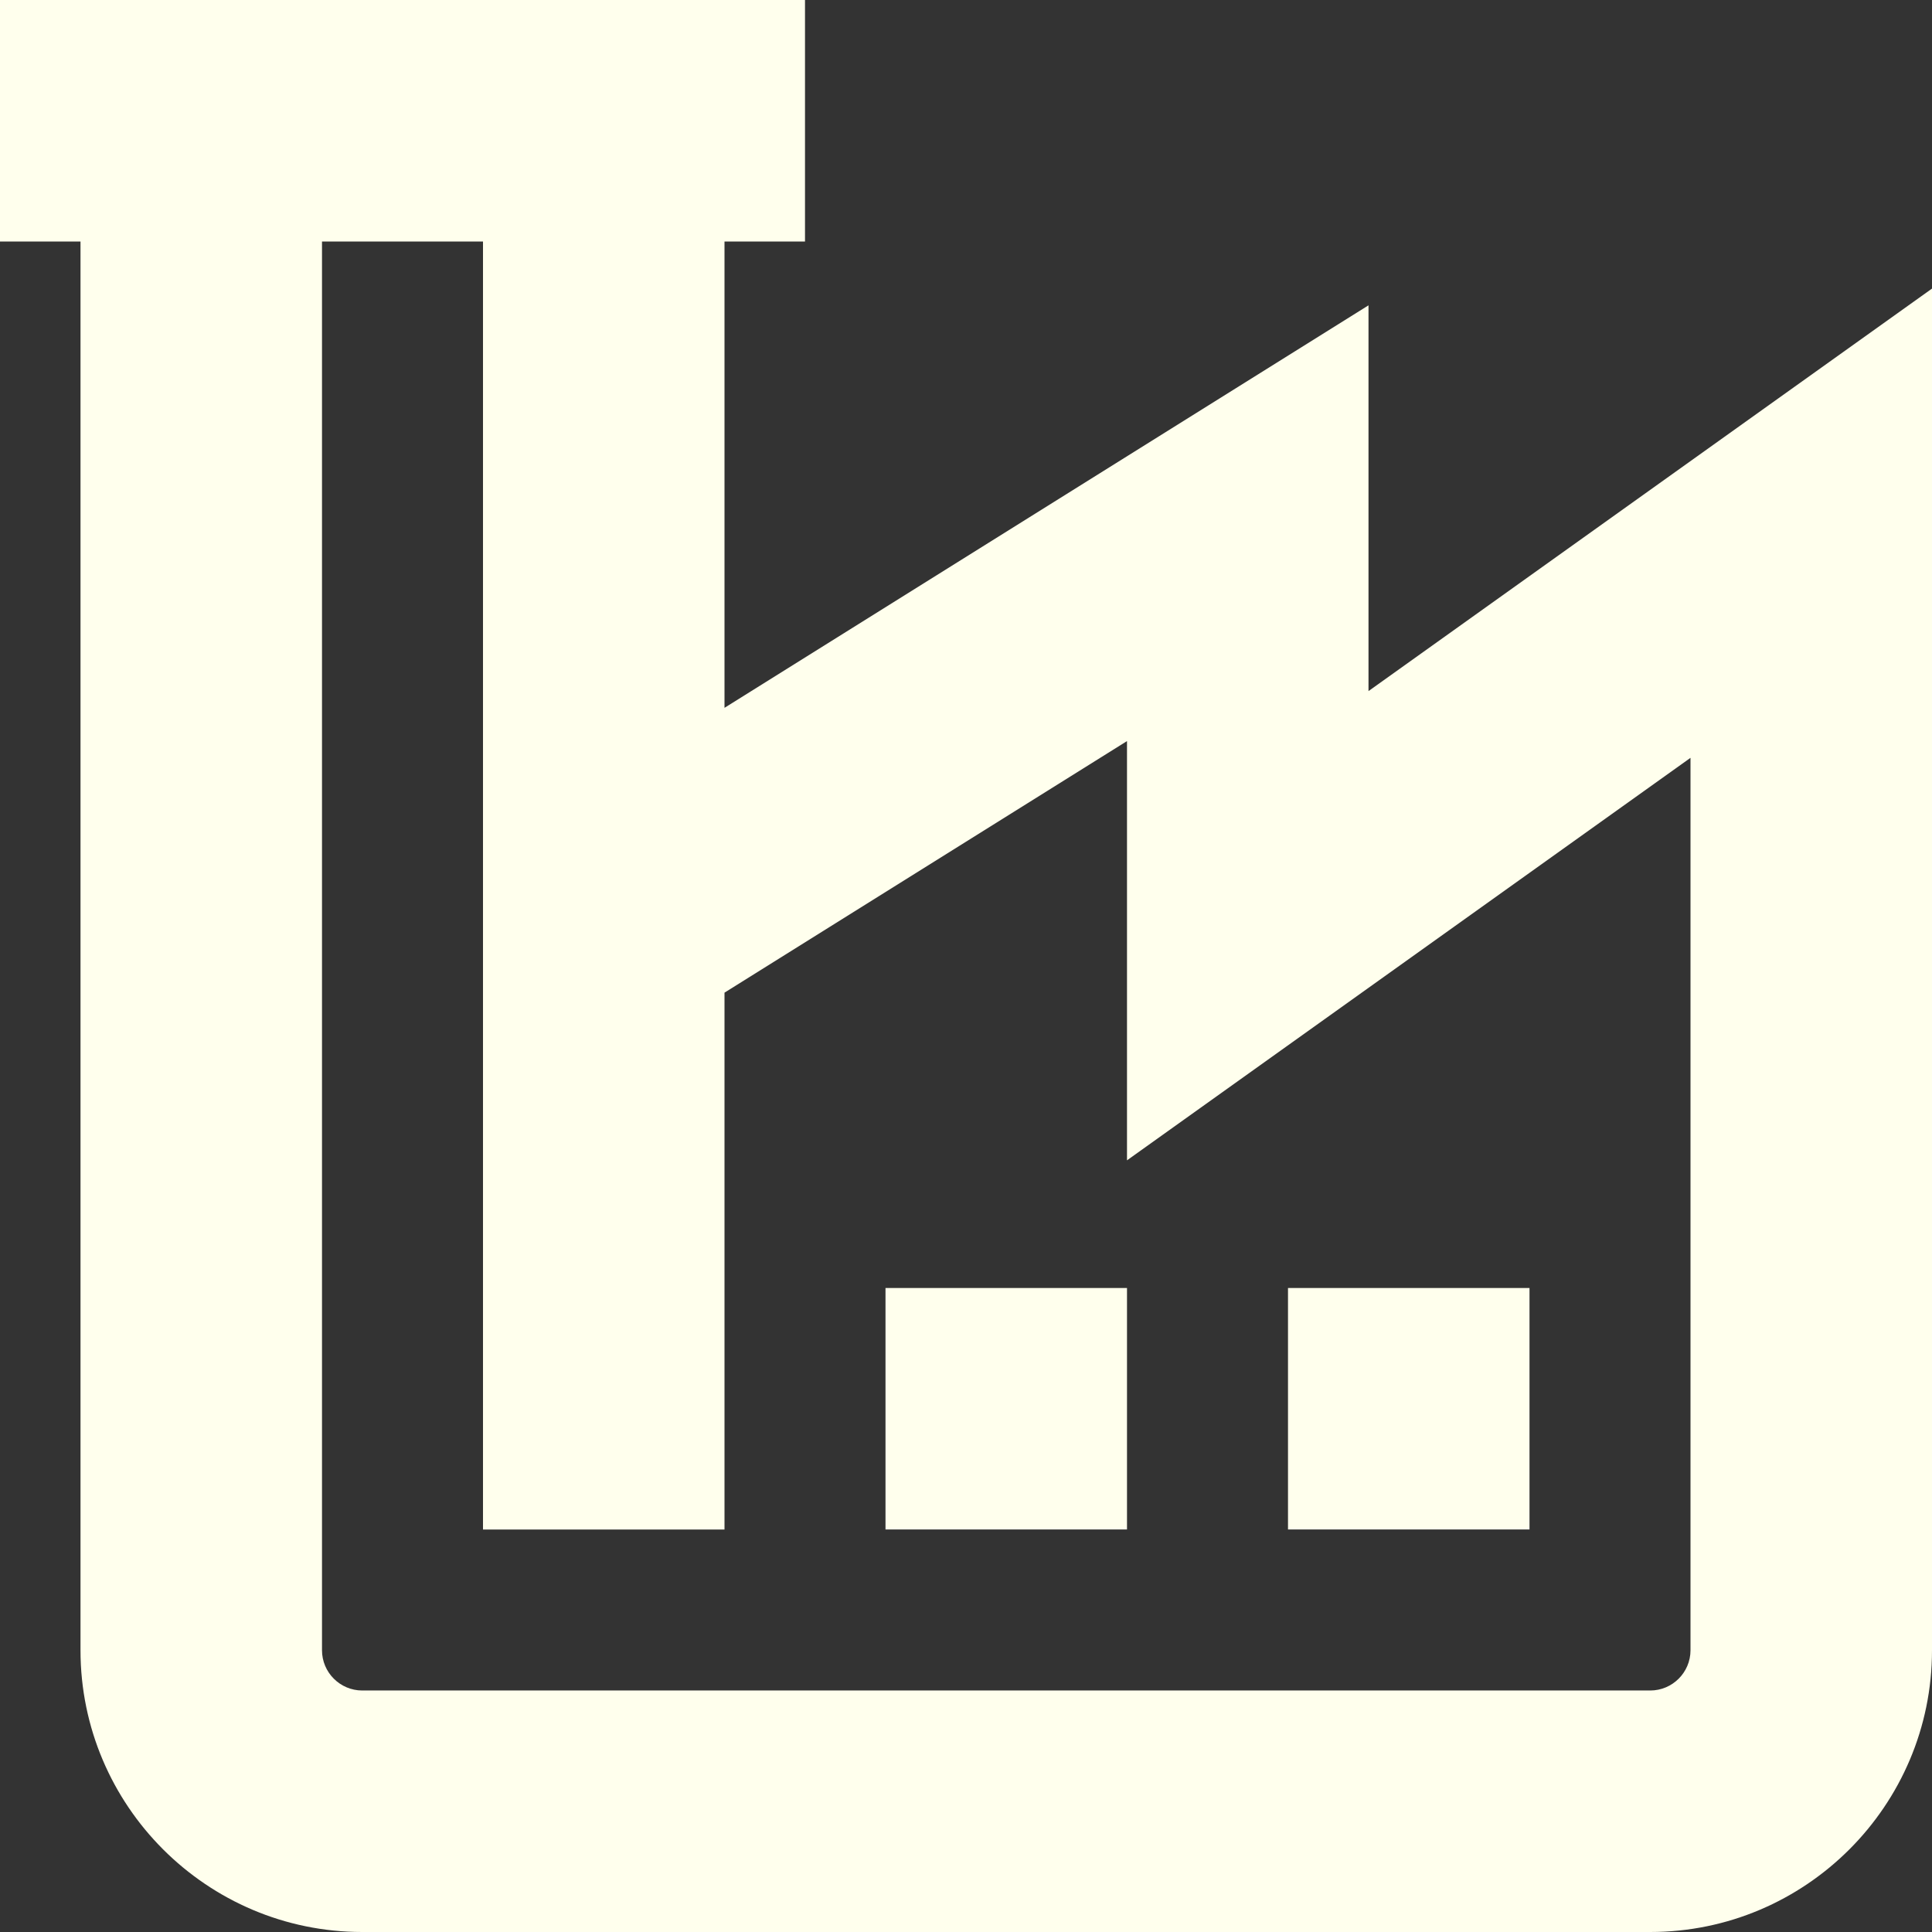 <?xml version="1.0" encoding="UTF-8"?>
<svg xmlns="http://www.w3.org/2000/svg" fill="#FFFFED" id="Layer_1" data-name="Layer 1" viewBox="0 0 24 24">
  <rect x="0" y="0" width="24" height="24" fill="#333333" stroke="none"/>
  <path d="m17,8.585V3.793l-8,5V3h1V0H0v3h1v17.5c0,1.93,1.57,3.5,3.5,3.5h16c1.93,0,3.5-1.57,3.5-3.5V3.585l-7,5Zm4,11.915c0,.276-.225.5-.5.5H4.5c-.275,0-.5-.224-.5-.5V3h2v16h3v-6.669l5-3.125v5.208l7-5v11.085Zm-10-4.5h3v3h-3v-3Zm8,3h-3v-3h3v3Z"/>
</svg>
